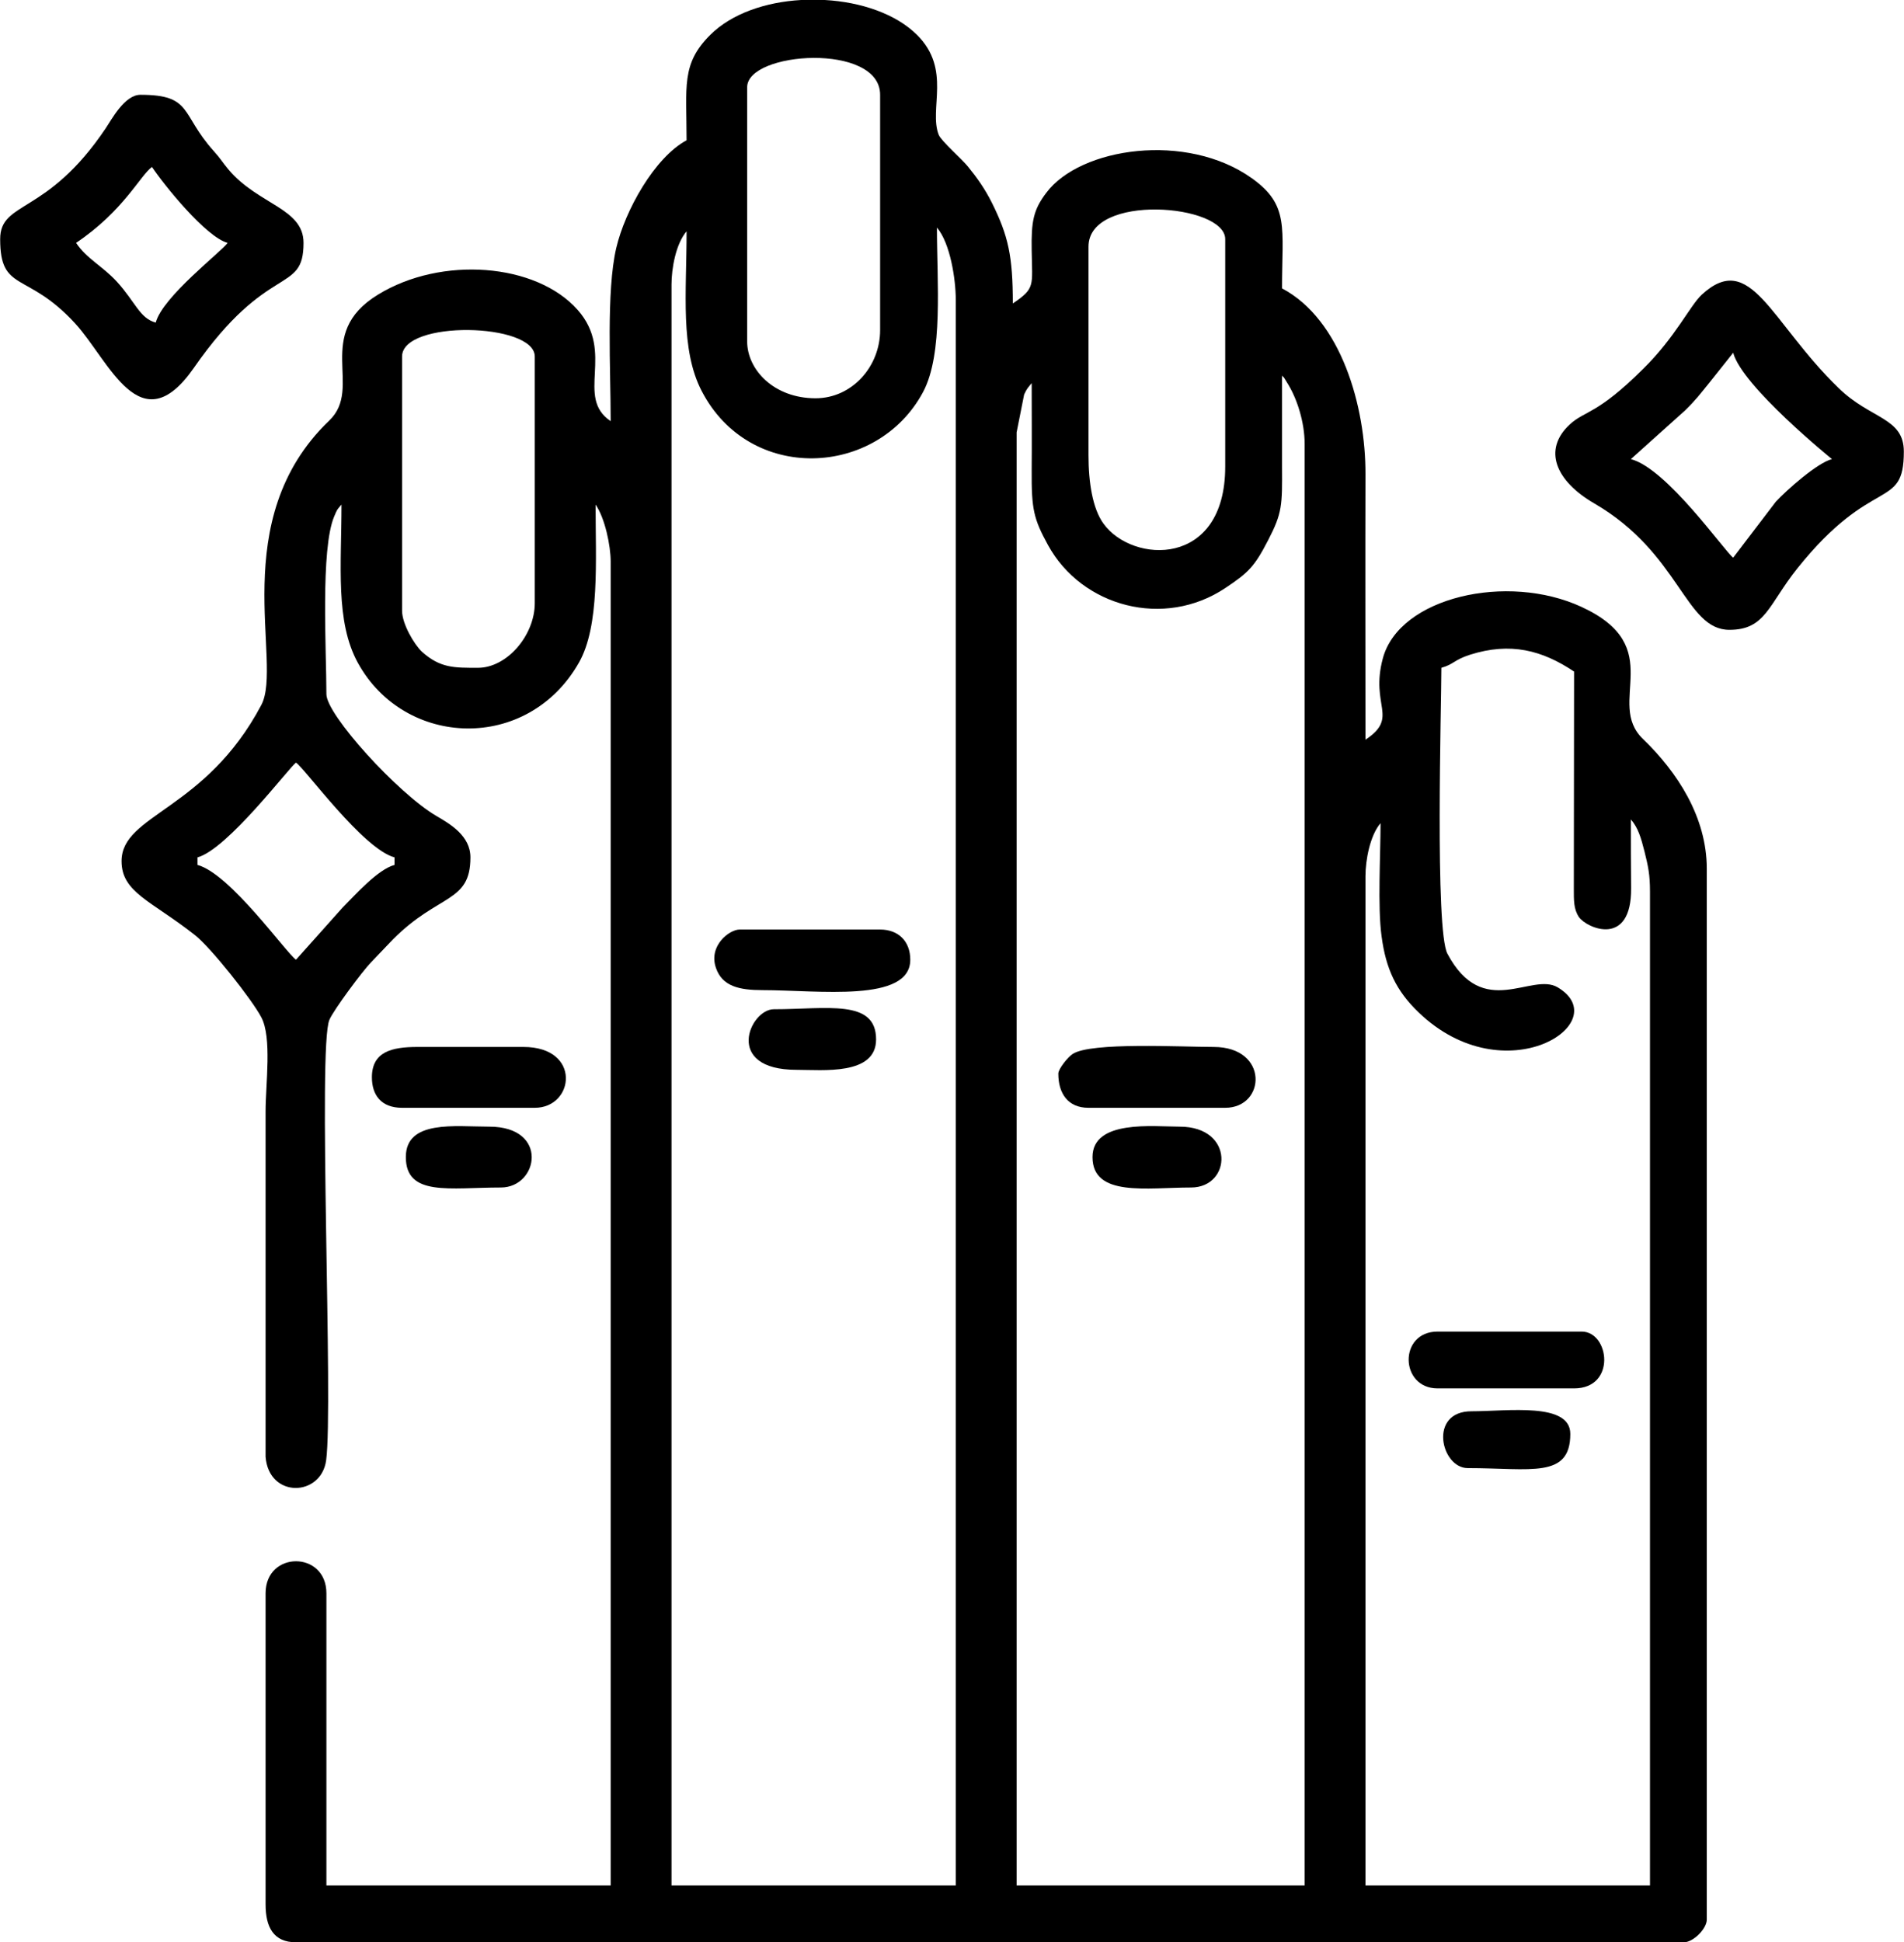 <?xml version="1.0" encoding="UTF-8"?>
<!DOCTYPE svg PUBLIC "-//W3C//DTD SVG 1.1//EN" "http://www.w3.org/Graphics/SVG/1.1/DTD/svg11.dtd">
<!-- Creator: CorelDRAW -->
<svg xmlns="http://www.w3.org/2000/svg" xml:space="preserve" width="1569px" height="1600px" version="1.1" shape-rendering="geometricPrecision" text-rendering="geometricPrecision" image-rendering="optimizeQuality" fill-rule="evenodd" clip-rule="evenodd"
viewBox="0 0 75.74 77.25"
 xmlns:xlink="http://www.w3.org/1999/xlink"
 xmlns:xodm="http://www.corel.com/coreldraw/odm/2003">
 <g id="Слой_x0020_1">
  <g id="_2440197688176">
   <path fill="black" d="M40.44 17.2l0.3 -1.51c0.11,-0.24 0.16,-0.28 0.3,-0.45 0,1.16 0.01,2.31 0,3.47 -0.01,1.55 0.08,1.93 0.65,2.97 1.35,2.46 4.62,3.33 7.05,1.71 0.92,-0.61 1.17,-0.86 1.71,-1.91 0.56,-1.08 0.56,-1.38 0.55,-2.92 0,-1.21 0,-2.42 0,-3.62 0.14,0.16 0,-0.05 0.19,0.26 0.42,0.65 0.71,1.62 0.71,2.45l0 57.34 -11.46 0 0 -57.79zm-8.57 -17.2l0.94 0c1.45,0.08 2.84,0.56 3.67,1.39 1.38,1.37 0.46,2.94 0.86,3.97 0.1,0.25 0.92,0.96 1.16,1.26 0.36,0.44 0.68,0.89 0.96,1.45 0.65,1.31 0.83,2.12 0.83,4 0.9,-0.61 0.77,-0.69 0.75,-2.11 -0.02,-1.16 0.07,-1.62 0.58,-2.29 1.35,-1.81 5.59,-2.43 8.18,-0.58 1.5,1.07 1.2,1.96 1.2,4.38 2.35,1.24 3.33,4.69 3.32,7.39 -0.01,3.52 0,7.04 0,10.56 1.35,-0.9 0.18,-1.33 0.69,-3.23 0.65,-2.44 4.95,-3.42 7.91,-2.05 3.46,1.6 0.93,3.8 2.44,5.25 1.36,1.31 2.54,3.1 2.54,5.16l0 41.8c0,0.36 -0.54,0.9 -0.91,0.9l-55.22 0c-0.9,0 -1.21,-0.61 -1.21,-1.51l0 -12.37c0,-1.7 2.42,-1.7 2.42,0l0 11.62 11.31 0 0 -52.66c0,-0.63 -0.23,-1.73 -0.6,-2.26 0,2.25 0.17,4.81 -0.66,6.28 -2.04,3.59 -6.94,3.4 -8.8,0.01 -0.9,-1.64 -0.65,-3.86 -0.65,-6.29 -0.19,0.22 -0.16,0.17 -0.29,0.47 -0.55,1.3 -0.31,5.33 -0.31,7.07 0,0.82 2.84,3.94 4.37,4.84 0.55,0.32 1.36,0.79 1.36,1.65 0,1.82 -1.26,1.43 -3.08,3.26l-0.88 0.92c-0.33,0.34 -1.48,1.88 -1.65,2.28 -0.47,1.06 0.16,15.35 -0.13,17.52 -0.2,1.46 -2.28,1.52 -2.41,-0.14l0 -13.73c0,-1.1 0.26,-2.94 -0.17,-3.75 -0.38,-0.72 -2,-2.76 -2.63,-3.26 -1.75,-1.38 -2.93,-1.7 -2.93,-2.95 0,-1.87 3.33,-2 5.56,-6.21 0.88,-1.66 -1.44,-7.35 2.71,-11.32 1.36,-1.31 -0.65,-3.42 1.93,-5 2.52,-1.55 6.3,-1.26 7.95,0.61 1.5,1.7 -0.12,3.46 1.31,4.42 0,-2.07 -0.18,-5.15 0.22,-6.88 0.35,-1.5 1.53,-3.61 2.8,-4.29 0,-2.14 -0.22,-3.04 0.94,-4.19 0.85,-0.85 2.21,-1.31 3.62,-1.39zm-5.16 11.32c0,-0.64 0.17,-1.62 0.6,-2.12 0,2.47 -0.26,4.69 0.6,6.35 1.91,3.69 6.99,3.44 8.81,0.04 0.81,-1.52 0.55,-4.38 0.55,-6.54 0.53,0.62 0.75,2.06 0.75,2.87l0 63.07 -11.31 0 0 -63.67zm30.63 15.24c0.5,-0.14 0.49,-0.31 1.14,-0.52 1.61,-0.51 2.87,-0.18 4.14,0.67l-0.01 8.61c0,0.49 -0.01,0.83 0.2,1.15 0.31,0.45 2.1,1.23 2.08,-1.15 -0.01,-0.91 -0.01,-1.82 -0.01,-2.73 0.29,0.34 0.4,0.72 0.54,1.27 0.15,0.6 0.22,0.93 0.22,1.6l0 39.53 -11.32 0 0 -40.14c0,-0.64 0.18,-1.62 0.6,-2.11 0,1.27 -0.12,3.32 0.04,4.49 0.17,1.3 0.58,2.18 1.48,3.04 3.43,3.29 7.87,0.4 5.53,-1 -1.04,-0.62 -2.97,1.33 -4.39,-1.34 -0.5,-0.94 -0.24,-9.91 -0.24,-11.37zm-49.49 7.54c1.19,-0.32 3.65,-3.58 3.92,-3.77 0.36,0.24 2.66,3.43 3.92,3.77l0 0.3c-0.67,0.18 -1.57,1.2 -2.07,1.7l-1.85 2.07c-0.41,-0.29 -2.62,-3.42 -3.92,-3.77l0 -0.3zm11.16 -7.54c-0.93,0 -1.5,0.02 -2.23,-0.64 -0.3,-0.28 -0.79,-1.1 -0.79,-1.63l0 -10.11c0,-1.46 5.28,-1.35 5.28,0l0 9.81c0,1.27 -1.1,2.57 -2.26,2.57zm24.29 -8.45l0 -8.3c0,-2.14 5.44,-1.7 5.44,-0.3l0 9.05c0,4.03 -3.69,3.86 -4.84,2.27 -0.44,-0.6 -0.6,-1.66 -0.6,-2.72zm-10.86 -2.27c-1.66,0 -2.72,-1.14 -2.72,-2.26l0 -10.11c0,-1.43 5.29,-1.78 5.29,0.3l0 9.36c0,1.44 -1.11,2.71 -2.57,2.71z"/>
   <path fill="black" d="M68.95 14.03c0.36,1.34 3.91,4.21 3.93,4.23 -0.59,0.15 -1.81,1.24 -2.23,1.69l-1.7 2.23c-0.35,-0.26 -2.63,-3.54 -4.07,-3.92l2.15 -1.93c0.45,-0.44 0.59,-0.64 0.99,-1.13l0.93 -1.17zm-0.15 11.02c1.44,0 1.55,-1 2.7,-2.44 3,-3.75 4.24,-2.28 4.24,-4.65 0,-1.36 -1.32,-1.28 -2.6,-2.53 -2.72,-2.64 -3.49,-5.5 -5.44,-3.71 -0.47,0.44 -1.05,1.69 -2.33,2.95 -1.84,1.83 -2.31,1.65 -2.92,2.21 -1.09,1.01 -0.56,2.25 0.97,3.14 3.43,1.99 3.61,5.03 5.38,5.03z"/>
   <path fill="black" d="M3.02 9.66c1.89,-1.27 2.55,-2.68 3.02,-3.02 0.48,0.72 2.15,2.79 3.01,3.02 -0.22,0.33 -2.59,2.14 -2.86,3.17 -0.64,-0.17 -0.81,-0.82 -1.55,-1.63 -0.57,-0.62 -1.2,-0.91 -1.62,-1.54zm-3.02 -0.15c0,2.14 1.06,1.26 2.98,3.35 1.36,1.48 2.59,4.83 4.72,1.78 2.96,-4.26 4.37,-2.9 4.37,-4.98 0,-1.38 -1.79,-1.51 -2.98,-2.91 -0.26,-0.31 -0.31,-0.43 -0.6,-0.75 -1.32,-1.47 -0.83,-2.23 -2.91,-2.23 -0.63,0 -1.15,0.99 -1.38,1.33 -2.34,3.49 -4.2,2.87 -4.2,4.41z"/>
   <path fill="black" d="M42.1 42.7c0,0.8 0.39,1.36 1.2,1.36l5.44 0c1.62,0 1.75,-2.42 -0.46,-2.42 -1.26,0 -4.9,-0.2 -5.61,0.28 -0.18,0.11 -0.57,0.59 -0.57,0.78z"/>
   <path fill="black" d="M30.33 39.38c2.22,0 5.88,0.51 5.88,-1.21 0,-0.73 -0.47,-1.2 -1.2,-1.2l-5.59 0c-0.41,0 -1.25,0.65 -0.94,1.53 0.25,0.73 0.93,0.88 1.85,0.88z"/>
   <path fill="black" d="M14.79 42.85c0,0.69 0.36,1.21 1.2,1.21l5.28 0c1.58,0 1.87,-2.42 -0.45,-2.42l-4.22 0c-1.02,0 -1.81,0.19 -1.81,1.21z"/>
   <path fill="black" d="M57.19 55.22l5.43 0c1.69,0 1.41,-2.26 0.3,-2.26l-5.73 0c-1.56,0 -1.51,2.26 0,2.26z"/>
   <path fill="black" d="M43.46 46.02c0,1.6 2.17,1.21 3.92,1.21 1.62,0 1.75,-2.42 -0.45,-2.42 -1.04,0 -3.47,-0.29 -3.47,1.21z"/>
   <path fill="black" d="M31.69 42.55c1.03,0 3.16,0.23 3.16,-1.21 0,-1.62 -1.96,-1.2 -4.07,-1.2 -0.95,0 -2.02,2.41 0.91,2.41z"/>
   <path fill="black" d="M16.14 46.02c0,1.58 1.75,1.21 3.78,1.21 1.5,0 1.93,-2.42 -0.46,-2.42 -1.36,0 -3.32,-0.28 -3.32,1.21z"/>
   <path fill="black" d="M58.39 58.39c2.51,0 4.08,0.43 4.08,-1.36 0,-1.27 -2.49,-0.9 -3.93,-0.9 -1.73,0 -1.22,2.26 -0.15,2.26z"/>
  </g>
 </g>
</svg>
